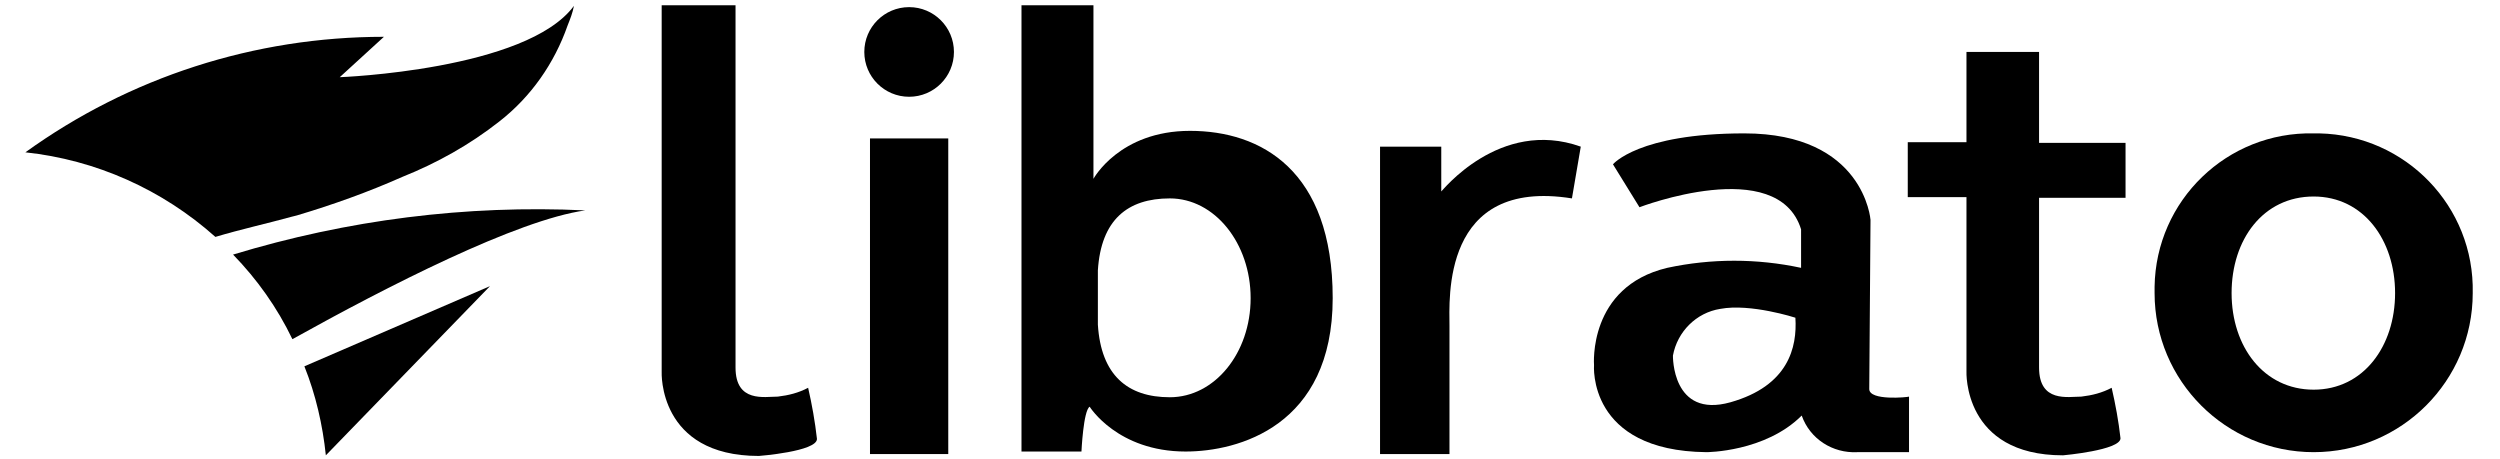 <?xml version="1.0" encoding="UTF-8" standalone="yes"?>
<svg version="1.1" id="Layer_1" xmlns="http://www.w3.org/2000/svg" xmlns:xlink="http://www.w3.org/1999/xlink" x="0px" y="0px" viewBox="2.98 4.17 396.04 72.66" style="enable-background:new 0 0 402 83.4;" xml:space="preserve">
  <style type="text/css">
	.st0{fill:#8CAFC4;}
	.st1{fill:#1777BB;}
	.st2{fill:#EB9B23;}
	.st3{fill:url(#symbol_1_);}
	.st4{fill:url(#SVGID_1_);}
	.st5{fill:url(#SVGID_2_);}
	.st6{fill:url(#SVGID_3_);}
	.st7{fill:url(#SVGID_4_);}
	.st8{fill:url(#SVGID_5_);}
	.st9{fill:url(#SVGID_6_);}
	.st10{fill:url(#SVGID_7_);}
	.st11{fill:#061F27;}
	.st12{clip-path:url(#SVGID_9_);fill:#061F27;}
</style>
  <g>
    <path d="M107.8,5v58.1c0,0-0.6,13.3,15.4,13.3c0,0,9.2-0.7,9.2-2.7c-0.3-2.7-0.8-5.5-1.4-8.1c-1.5,0.8-3.1,1.2-4.8,1.4&#xA;&#x9;&#x9;c-2.1,0-6.7,1-6.7-4.6V5H107.8z"/>
    <path d="M140.8,26.1h12.4v50h-12.4V26.1z"/>
    <path d="M191.5,24.9c-11.2,0-15.3,7.6-15.3,7.6V5h-11.4v70.7h9.5c0,0,0.3-6.5,1.3-7.1c0,0,4.4,7.1,15.2,7.1c8.3,0,23.3-4,23.3-24.3&#xA;&#x9;&#x9;S202.7,24.9,191.5,24.9 M188.3,67.1c-6.7,0-10.9-3.5-11.4-11.5v-8.6c0.5-8,4.7-11.4,11.4-11.4c7.1,0,12.8,7.1,12.8,15.8&#xA;&#x9;&#x9;S195.4,67.1,188.3,67.1"/>
    <path d="M253.4,27.4l-1.4,8.2c-20.7-3.3-19.4,16-19.4,20.2v20.3h-11V27.4h9.7v7.1C231.3,34.6,240.5,22.8,253.4,27.4z"/>
    <path d="M299.1,65.8c0-1.9,0.2-26.8,0.2-26.8s-1-13.7-20-13.7c-16.8,0-20.8,4.9-20.8,4.9l4.2,6.8c0,0,21.9-8.4,25.6,3.5v6.1&#xA;&#x9;&#x9;c-7-1.5-14.2-1.5-21.2,0c-12.6,3-11.6,15.4-11.6,15.4s-1.1,13.6,17.8,13.8c0,0,9.3,0,15.1-5.8c1.3,3.7,4.9,6,8.8,5.8h8.2v-8.8&#xA;&#x9;&#x9;C305.2,67.1,299.1,67.7,299.1,65.8 M277.1,67.9c-9.3,2.6-9.1-7.4-9.1-7.4c0.7-3.8,3.7-6.8,7.5-7.4c4.8-0.9,11.9,1.4,11.9,1.4&#xA;&#x9;&#x9;C287.7,59.2,286.3,65.3,277.1,67.9"/>
    <path d="M369.5,25.3c-13.7-0.3-25,10.6-25.2,24.3c0,0.3,0,0.6,0,1c0,13.9,11.3,25.2,25.2,25.2c13.9,0,25.2-11.3,25.2-25.2&#xA;&#x9;&#x9;c0,0,0,0,0,0c0.3-13.7-10.6-25-24.3-25.3C370.2,25.3,369.9,25.3,369.5,25.3 M369.5,65.9c-7.9,0-13-6.8-13-15.3s5-15.3,13-15.3&#xA;&#x9;&#x9;c7.9,0,12.9,6.9,12.9,15.3S377.4,65.9,369.5,65.9"/>
    <path d="M339.7,35.5v-8.7H326V12.4h-11.5v14.3h-9.3v8.7h9.3V63c0,0-0.6,13.3,15.3,13.3c0,0,9.1-0.8,9.1-2.7c-0.3-2.7-0.8-5.4-1.4-8&#xA;&#x9;&#x9;c-1.5,0.8-3.1,1.2-4.8,1.4c-2.1,0-6.7,1-6.7-4.6V35.5H339.7z"/>
    <path d="M49.2,38.5l0.8-0.2c5.7-1.7,11.3-3.7,16.7-6.1c5.5-2.2,10.7-5.1,15.4-8.8c5-3.9,8.7-9.2,10.8-15.2c0.4-1,0.8-2,1-3.1&#xA;&#x9;&#x9;c-7.5,10.2-37.1,11.3-37.1,11.3l7-6.4C43.3,10,23.5,16.4,7,28.3c11.2,1.2,21.7,5.9,30.1,13.4C41.1,40.5,45.2,39.6,49.2,38.5z"/>
    <path d="M95.7,37.5C76.8,36.6,58,39,39.9,44.5c3.8,3.9,7,8.4,9.4,13.4C64.2,49.6,84.9,39,95.7,37.5"/>
    <path d="M51.2,62.2c1.8,4.5,2.9,9.3,3.4,14.1l26-26.8"/>
    <ellipse cx="147" cy="12.4" rx="7.1" ry="7.1"/>
  </g>
</svg>